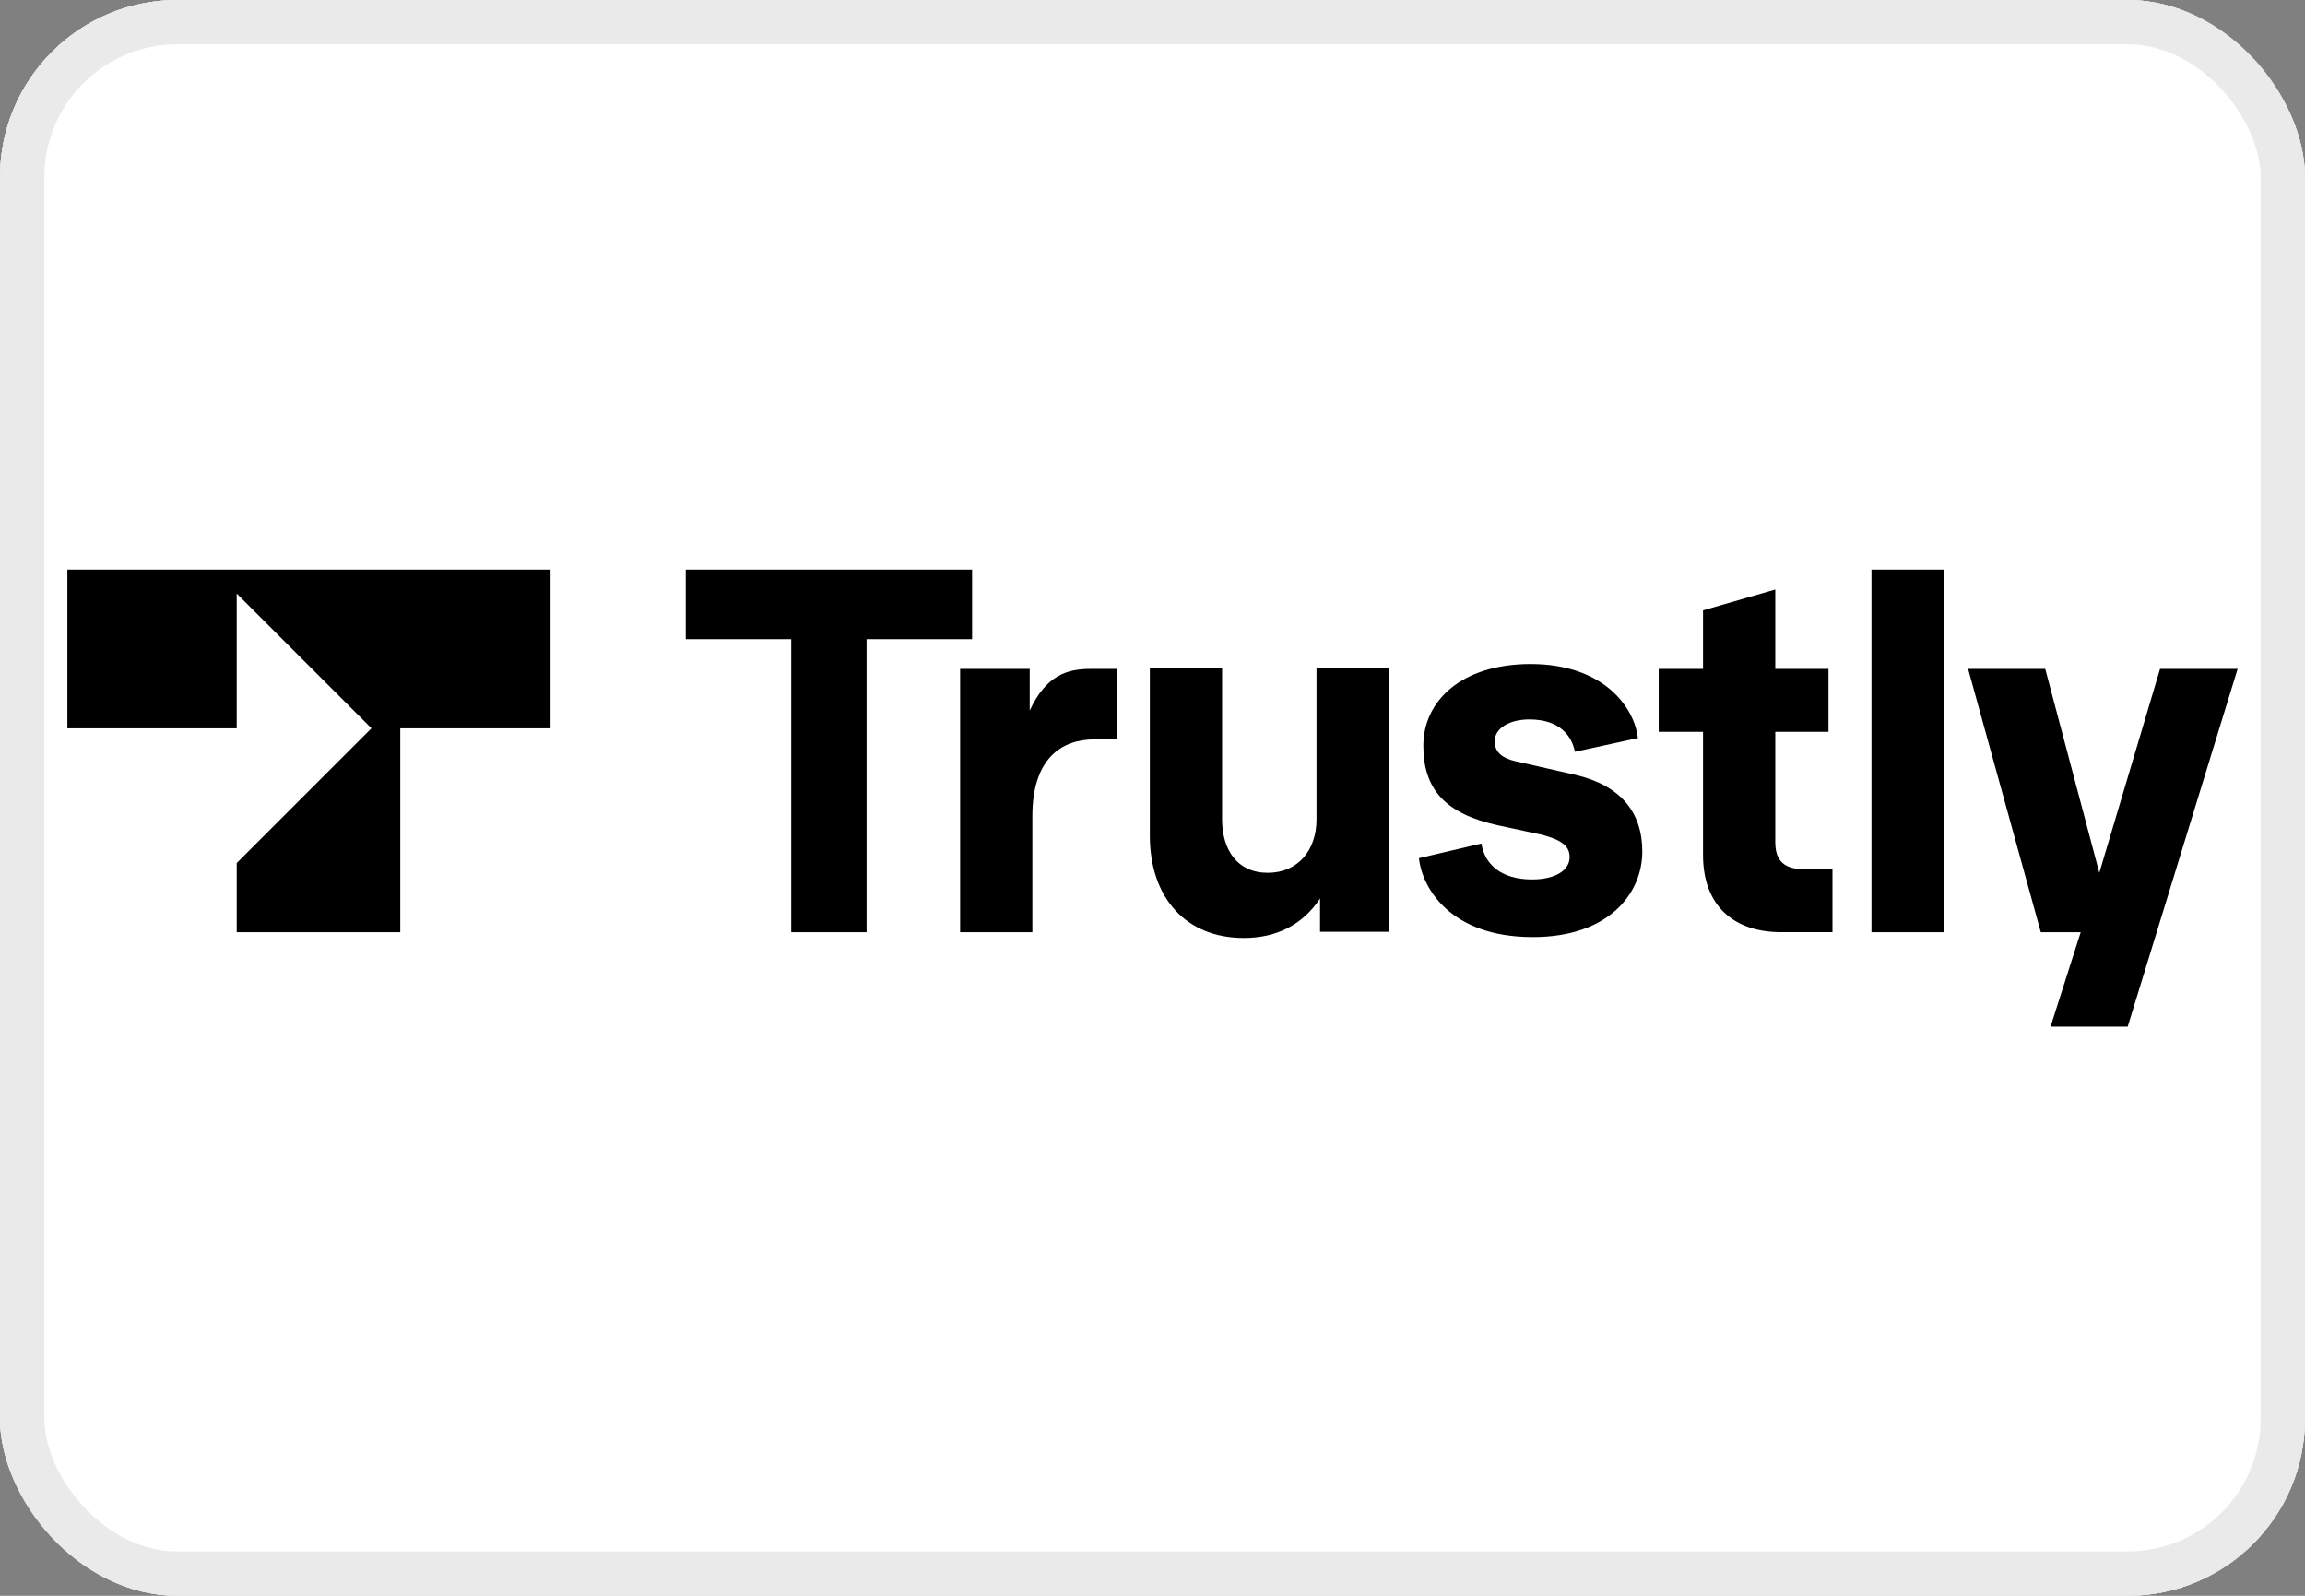 <svg width="52" height="36" viewBox="0 0 52 36" fill="none" xmlns="http://www.w3.org/2000/svg">
<rect x="0" y="0" width="52" height="36" fill="#808080" stroke="none"/>
<g clip-path="url(#clip0_2280_4306)">
<rect width="52" height="36" rx="4" fill="white"/>
<path d="M48 0H4C1.791 0 0 1.791 0 4V32C0 34.209 1.791 36 4 36H48C50.209 36 52 34.209 52 32V4C52 1.791 50.209 0 48 0Z" fill="white"/>
<path d="M48 0H4C1.791 0 0 1.791 0 4V32C0 34.209 1.791 36 4 36H48C50.209 36 52 34.209 52 32V4C52 1.791 50.209 0 48 0Z" fill="#D3D3D3"/>
<path d="M47.32 0.551H4.68C2.537 0.551 0.8 2.288 0.8 4.431V31.561C0.8 33.704 2.537 35.441 4.68 35.441H47.32C49.463 35.441 51.2 33.704 51.2 31.561V4.431C51.2 2.288 49.463 0.551 47.32 0.551Z" fill="white"/>
<path d="M17.85 21.03V14.42H15.47V12.85H21.93V14.42H19.55V21.03H17.85Z" fill="black"/>
<path d="M21.66 21.03V15.09H23.23V16.03C23.6 15.23 24.08 15.09 24.6 15.09H25.21V16.68H24.69C23.95 16.68 23.29 17.11 23.29 18.41V21.03H21.66Z" fill="black"/>
<path d="M25.94 18.85V15.08H27.57V18.48C27.57 19.17 27.91 19.69 28.6 19.69C29.29 19.69 29.7 19.17 29.7 18.49V15.08H31.33V21.02H29.78V20.27C29.39 20.86 28.8 21.16 28.06 21.16C26.76 21.16 25.94 20.26 25.94 18.85Z" fill="black"/>
<path d="M32.01 19.36L33.42 19.03C33.49 19.491 33.86 19.84 34.56 19.84C35.11 19.84 35.41 19.62 35.41 19.34C35.41 19.12 35.29 18.951 34.73 18.82L33.8 18.62C32.61 18.36 32.11 17.811 32.11 16.82C32.11 15.831 32.95 14.98 34.53 14.98C36.21 14.98 36.88 15.991 36.95 16.651L35.53 16.96C35.46 16.61 35.2 16.23 34.5 16.23C34.05 16.23 33.72 16.43 33.72 16.721C33.72 16.971 33.89 17.101 34.18 17.171L35.54 17.48C36.57 17.721 37.05 18.331 37.05 19.21C37.05 20.151 36.3 21.14 34.58 21.14C32.7 21.14 32.08 20.011 32.01 19.36Z" fill="black"/>
<path d="M40.18 21.029C39.13 21.029 38.42 20.449 38.42 19.289V16.509H37.42V15.089H38.42V13.769L40.05 13.299V15.089H41.25V16.509H40.05V18.999C40.05 19.439 40.27 19.609 40.71 19.609H41.34V21.029H40.19" fill="black"/>
<path d="M42.22 21.03V12.85H43.85V21.03H42.22Z" fill="black"/>
<path d="M48.74 15.09H50.48L48 23.16H46.26L46.94 21.03H46.04L44.4 15.09H46.14L47.36 19.69L48.73 15.09" fill="black"/>
<path d="M1.52 16.43H5.34V13.39L8.38 16.43L5.34 19.47V21.03H9.03V16.43H12.42V12.85H1.52V16.43Z" fill="black"/>
</g>
<rect x="0.5" y="0.5" width="51" height="35" rx="3.5" stroke="#EAEAEA"/>
<defs>
<clipPath id="clip0_2280_4306">
<rect width="52" height="36" rx="4" fill="white"/>
</clipPath>
</defs>
</svg>
